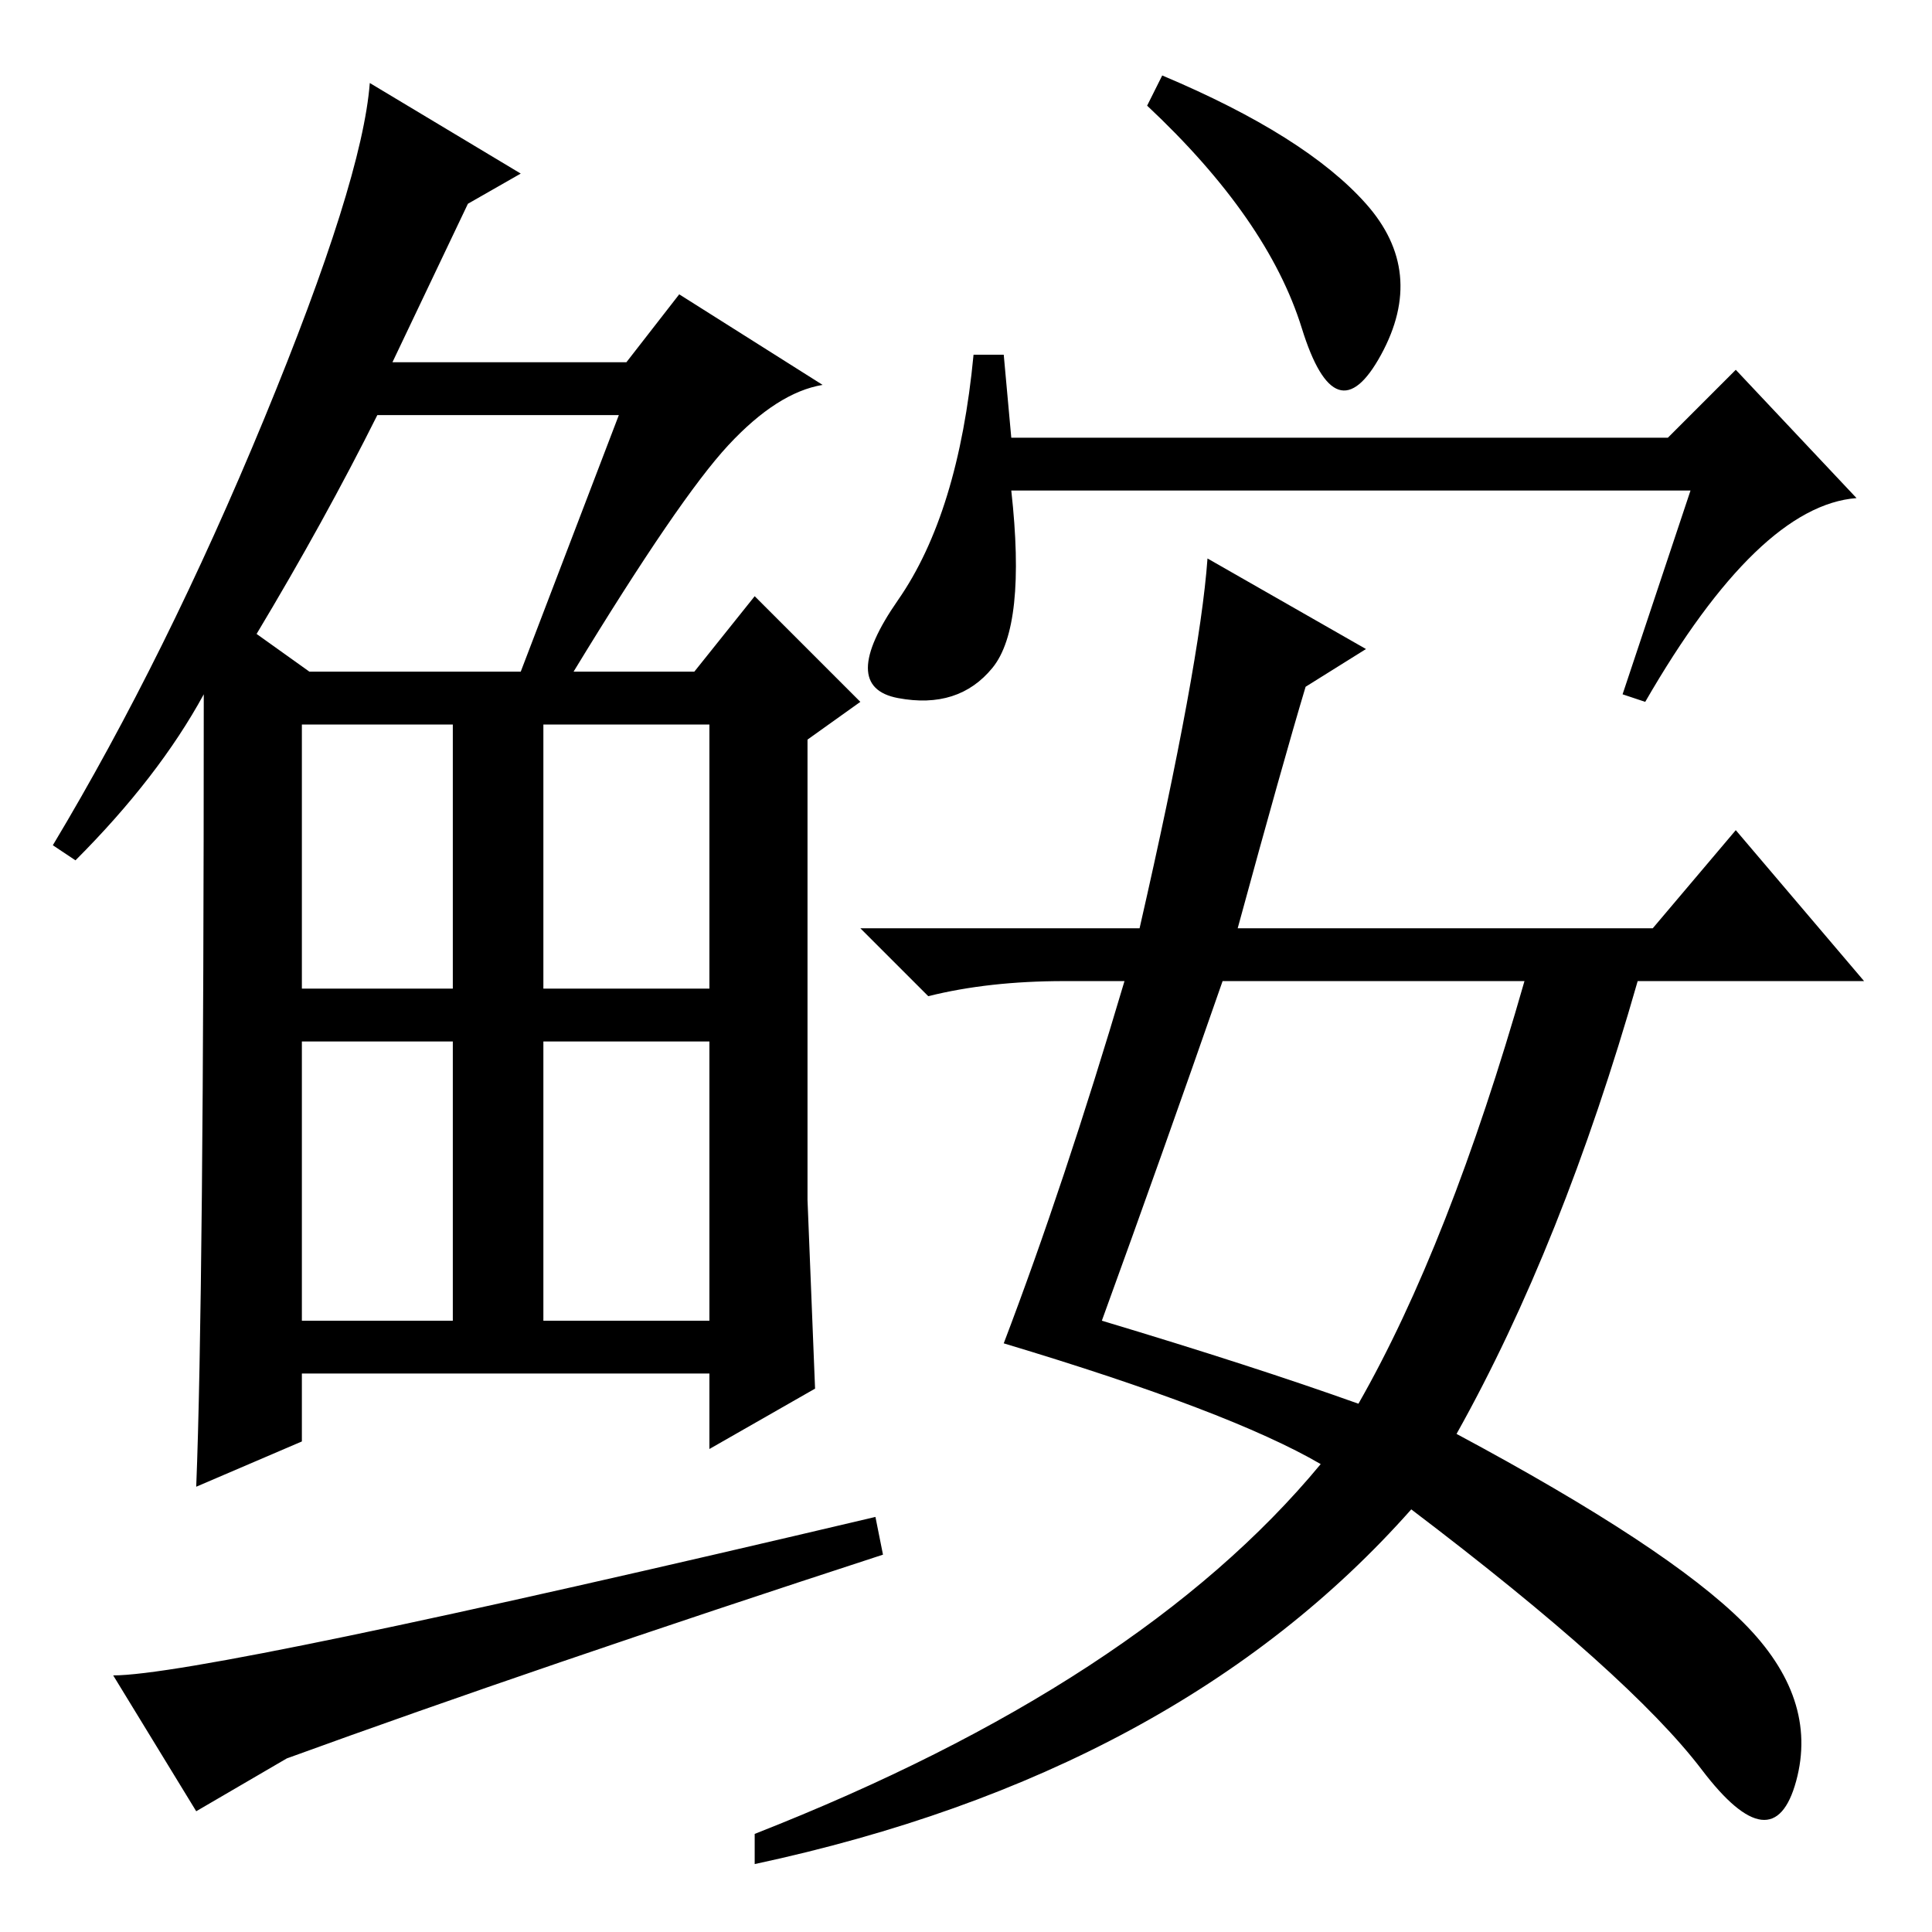 <?xml version="1.0" standalone="no"?>
<!DOCTYPE svg PUBLIC "-//W3C//DTD SVG 1.1//EN" "http://www.w3.org/Graphics/SVG/1.1/DTD/svg11.dtd" >
<svg xmlns="http://www.w3.org/2000/svg" xmlns:xlink="http://www.w3.org/1999/xlink" version="1.1" viewBox="0 -36 256 256">
  <g transform="matrix(1 0 0 -1 0 220)">
   <path fill="currentColor"
d="M26 16l-11 18q12 0 101 21l1 -5q-46 -15 -79 -27zM96.5 197q-6.5 -7 -20.5 -30h16l8 10l14 -14l-7 -5v-61l1 -25l-14 -8v10h-54v-9l-14 -6q1 25 1 105q-6 -11 -17 -22l-3 2q15 25 28 56.5t14 44.5l20 -12l-7 -4l-10 -21h31l7 9l19 -12q-6 -1 -12.5 -8zM34 172l7 -5h28
l13 34h-32q-7 -14 -16 -29zM40 125h20v35h-20v-35zM72 125h22v35h-22v-35zM40 81h20v37h-20v-37zM72 81h22v37h-22v-37zM134 198h87l9 9l16 -17q-13 -1 -28 -27l-3 1l9 27h-90q2 -18 -2.5 -23.5t-12.5 -4t0 13t10 32.5h4zM181 229q8 -9 2 -20t-10.5 3.5t-20.5 29.5l2 4
q19 -8 27 -17zM164 133h55l11 13l17 -20h-30q-10 -35 -24 -60q28 -15 38 -25t7 -21t-12.5 1.5t-38.5 34.5q-31 -35 -87 -47v4q51 20 75 49q-12 7 -42 16q8 21 16 48h-8q-10 0 -18 -2l-9 9h37q8 35 9 49l21 -12l-8 -5q-3 -10 -9 -32zM146 81q20 -6 34 -11q12 21 22 56h-40
q-8 -23 -16 -45z" />
  </g>

</svg>
